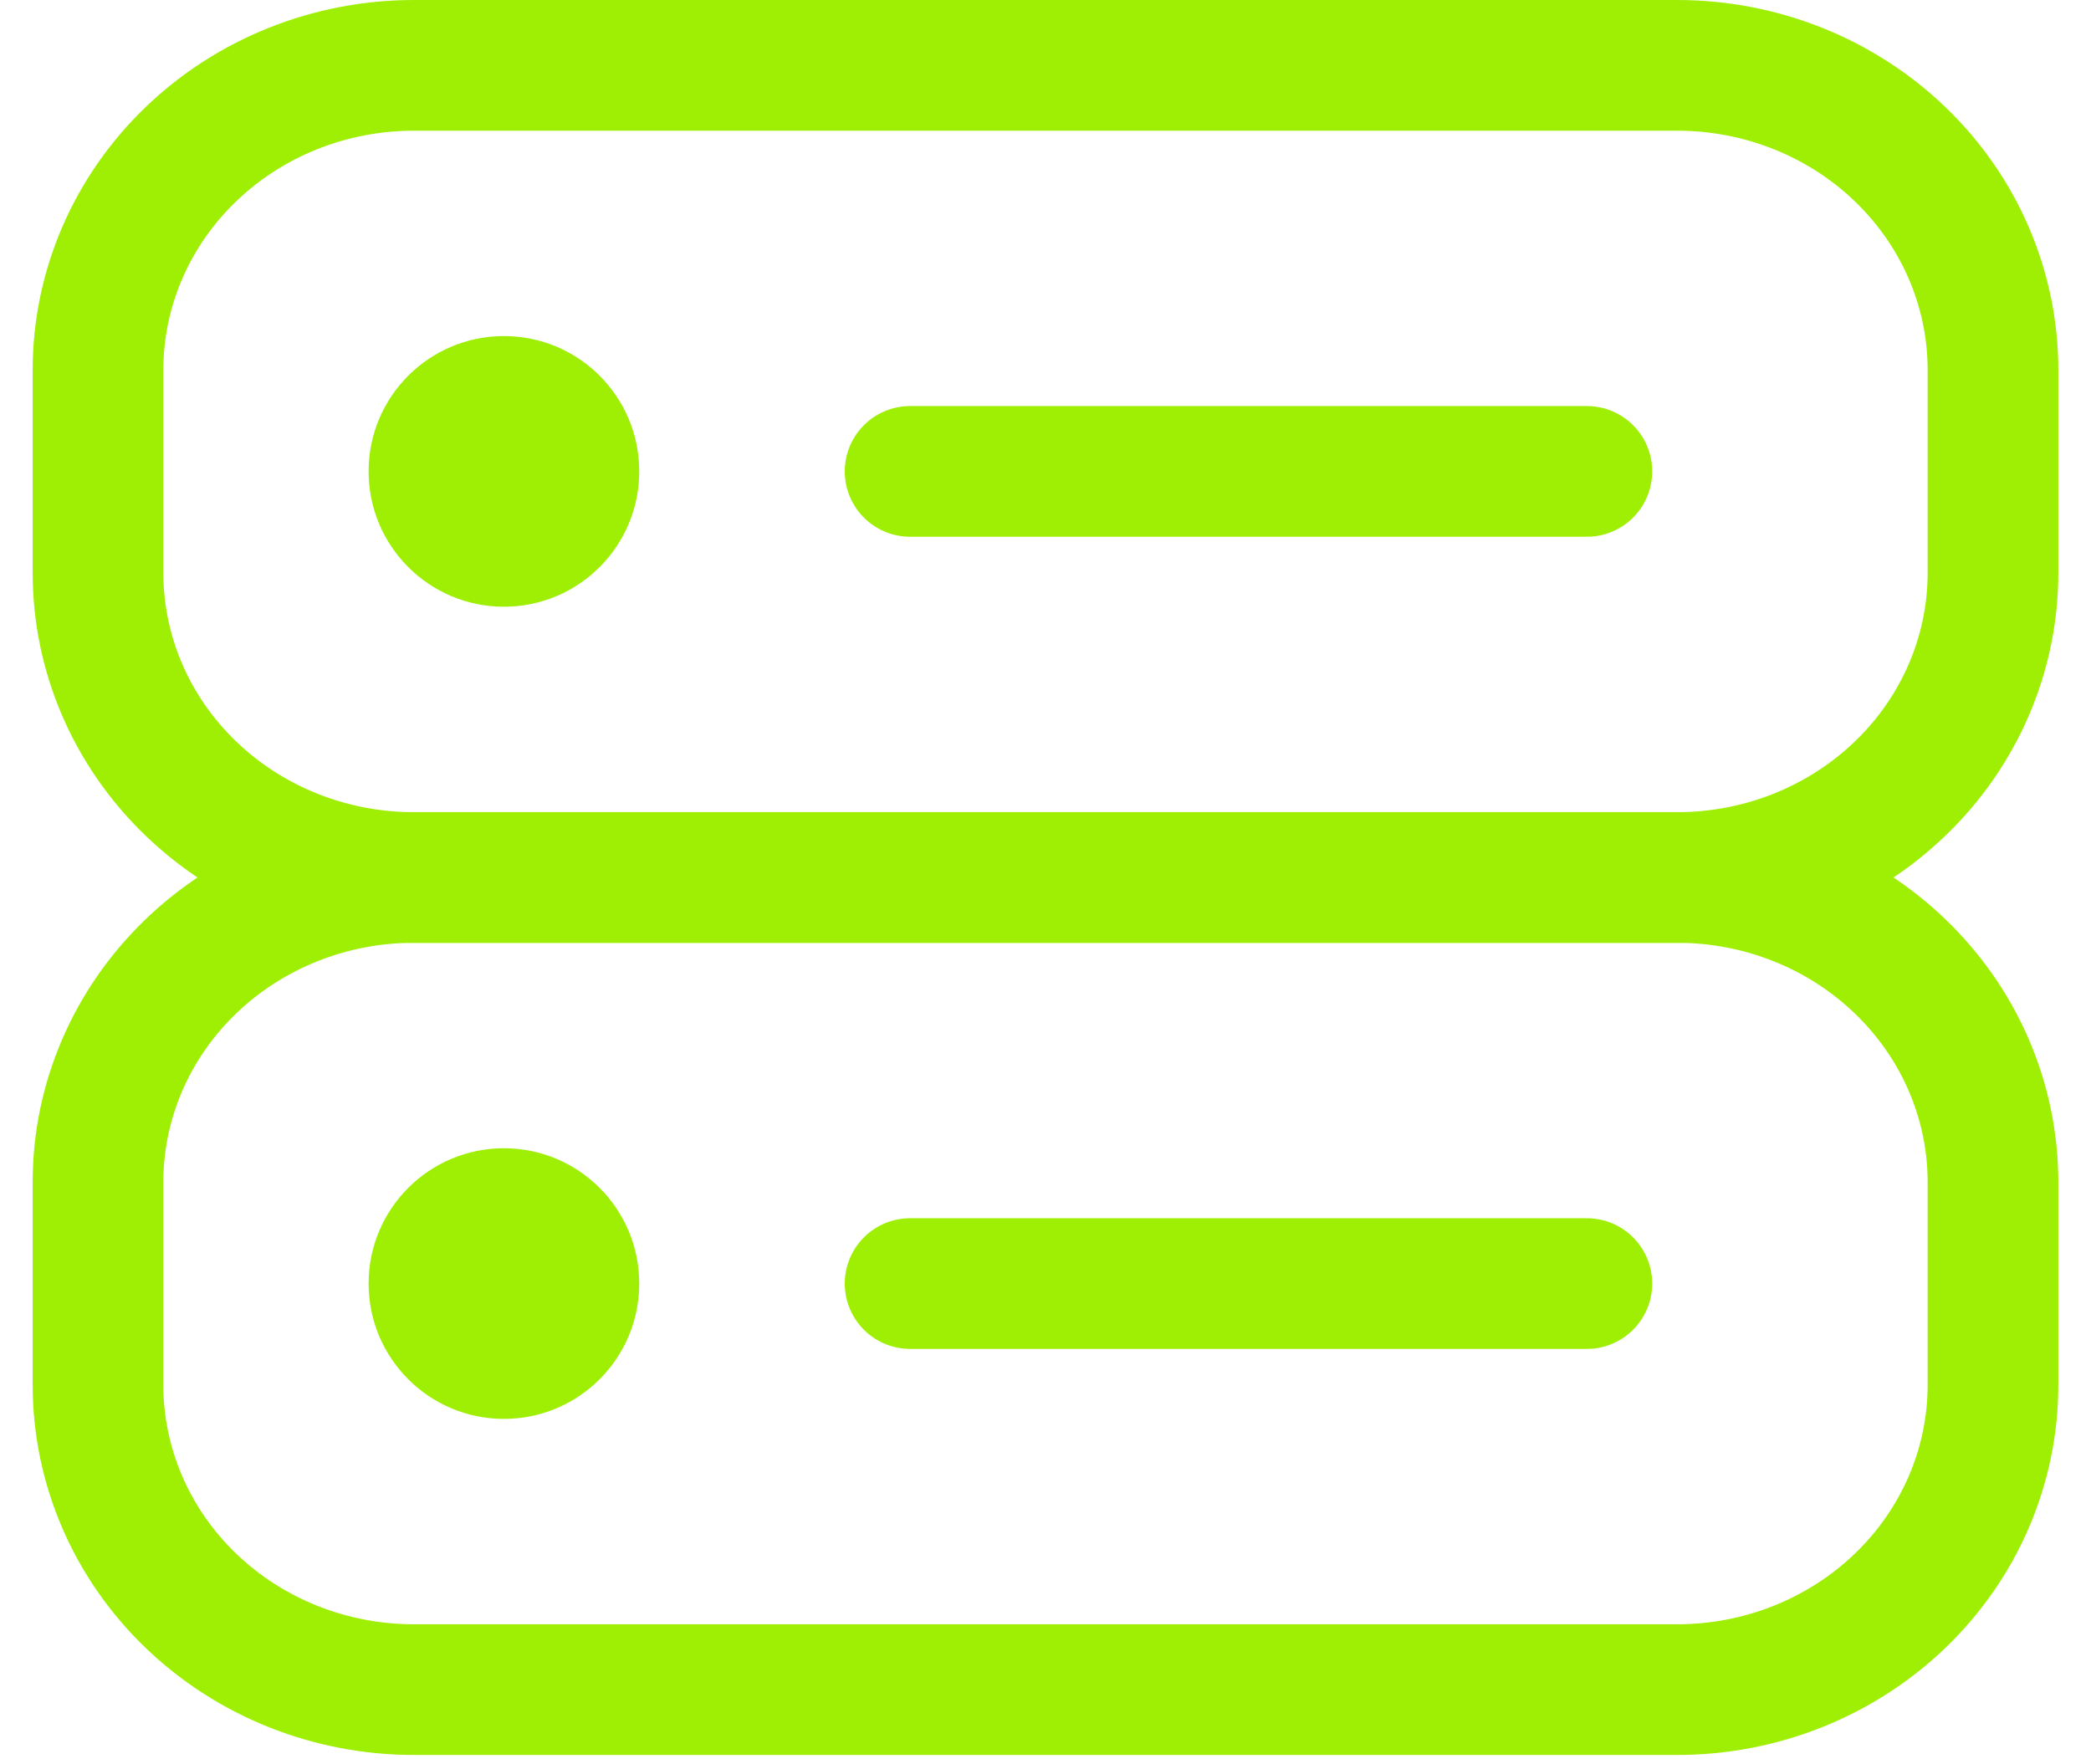 <svg width="32" height="27" viewBox="0 0 32 27" fill="none" xmlns="http://www.w3.org/2000/svg">
<path d="M1.5 5.661C1.5 4.425 2.009 3.239 2.916 2.365C3.822 1.491 5.051 1 6.333 1H25.667C26.949 1 28.178 1.491 29.084 2.365C29.991 3.239 30.5 4.425 30.5 5.661V8.768C30.5 10.004 29.991 11.19 29.084 12.063C28.178 12.938 26.949 13.429 25.667 13.429H6.333C5.051 13.429 3.822 12.938 2.916 12.063C2.009 11.19 1.5 10.004 1.5 8.768V5.661Z" stroke="#9FEF04" stroke-width="2" stroke-linecap="round" stroke-linejoin="round"/>
<path d="M1.5 18.089C1.5 16.853 2.009 15.668 2.916 14.794C3.822 13.919 5.051 13.428 6.333 13.428H25.667C26.949 13.428 28.178 13.919 29.084 14.794C29.991 15.668 30.5 16.853 30.5 18.089V21.196C30.5 22.433 29.991 23.618 29.084 24.492C28.178 25.366 26.949 25.857 25.667 25.857H6.333C5.051 25.857 3.822 25.366 2.916 24.492C2.009 23.618 1.5 22.433 1.5 21.196V18.089Z" stroke="#9FEF04" stroke-width="2" stroke-linecap="round" stroke-linejoin="round"/>
<path d="M13.928 7.214H24.285" stroke="#9FEF04" stroke-width="2" stroke-linecap="round" stroke-linejoin="round"/>
<path d="M13.928 19.643H24.285" stroke="#9FEF04" stroke-width="2" stroke-linecap="round" stroke-linejoin="round"/>
<circle cx="7.712" cy="7.214" r="2.071" fill="#9FEF04"/>
<circle cx="7.712" cy="19.643" r="2.071" fill="#9FEF04"/>
</svg>
